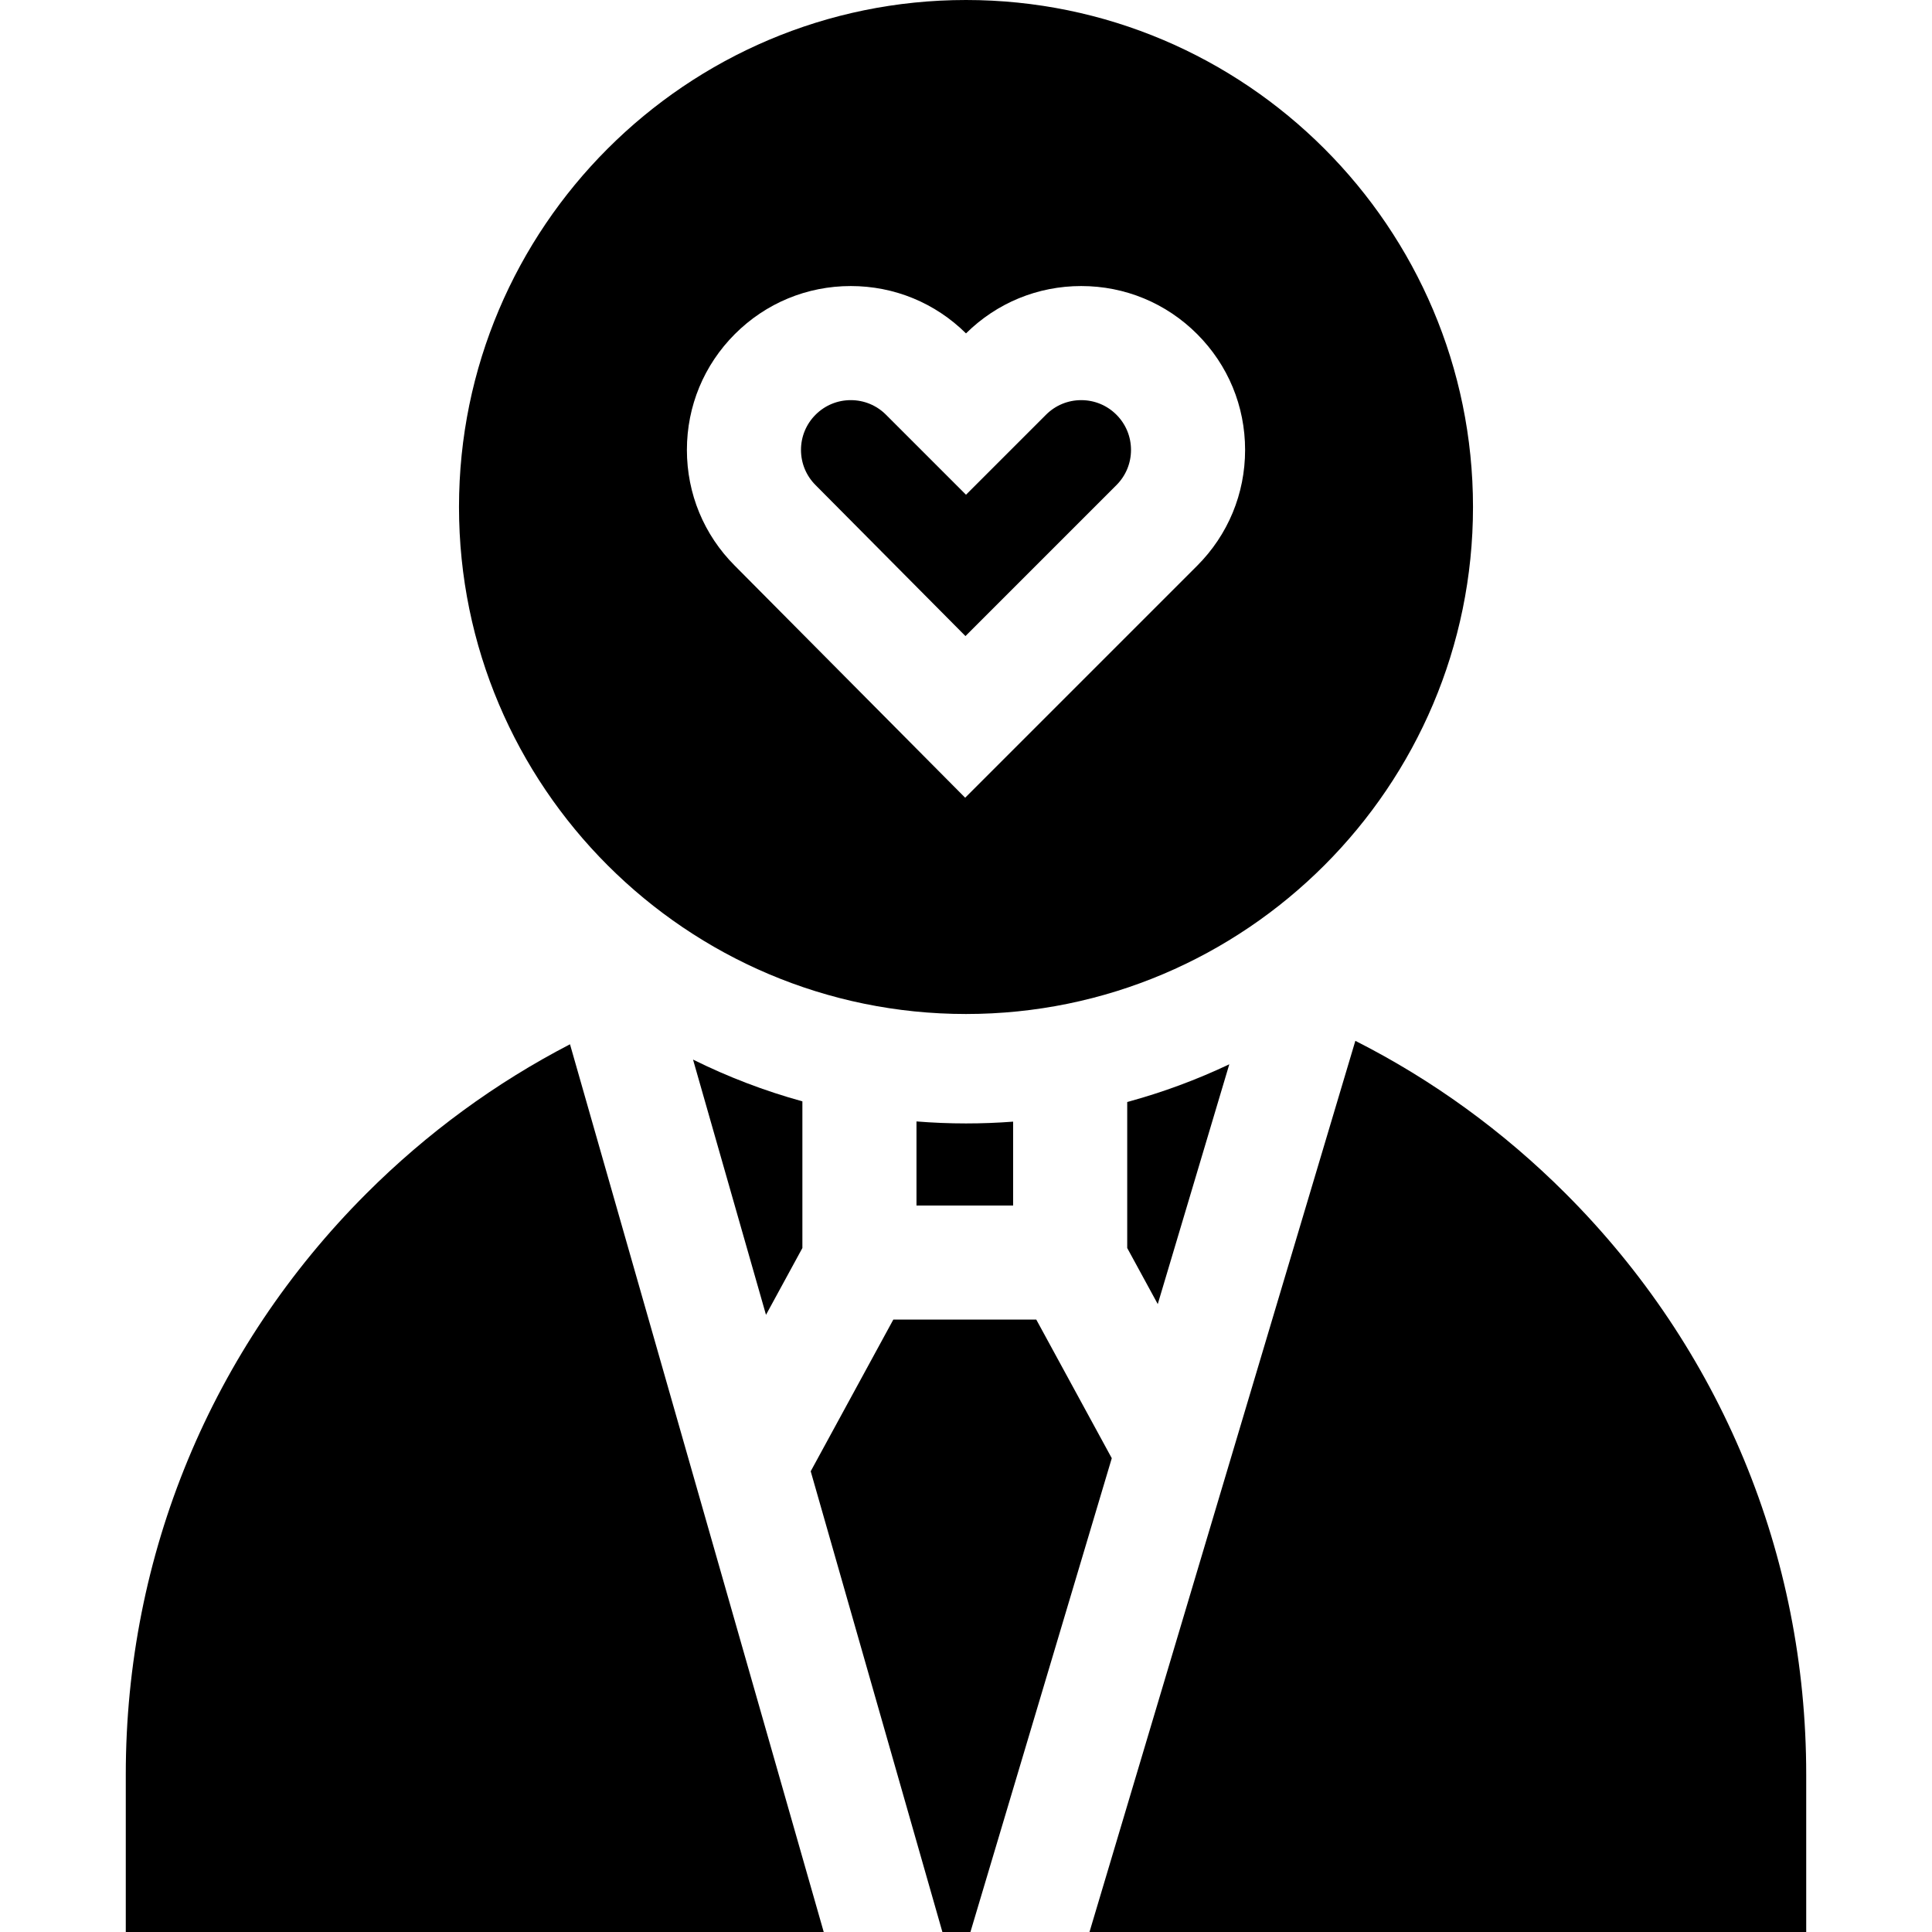 <svg id="Capa_1" enable-background="new 0 0 512 512" height="512" viewBox="0 0 512 512" width="512" xmlns="http://www.w3.org/2000/svg"><path d="m274.625 349.705h-37.885l-21.894 40.2 34.898 122.095h7.428l37.46-125.559z"/><path d="m202.996 348.446 9.645-17.709v-38.868c-10.081-2.779-19.774-6.501-28.979-11.067z"/><path d="m478.665 470.234c0-58.15-22.645-112.819-63.764-153.938-16.587-16.587-35.381-30.163-55.718-40.464l-70.458 236.168h189.94z"/><path d="m97.098 316.296c-41.119 41.118-63.764 95.787-63.764 153.938v41.766h184.963l-67.241-235.254c-19.659 10.186-37.851 23.444-53.958 39.55z"/><path d="m298.724 292.042v38.695l8.094 14.861 18.96-63.55c-8.632 4.094-17.677 7.45-27.054 9.994z"/><path d="m268.488 297.248c-4.122.313-8.286.473-12.487.473-4.418 0-8.793-.182-13.123-.528v22.275h25.61z"/><path d="m255.857 168.568 40.007-40.006c2.492-2.492 3.864-5.805 3.864-9.328 0-3.524-1.373-6.837-3.864-9.329-2.492-2.492-5.805-3.864-9.329-3.864s-6.836 1.373-9.327 3.864l-21.208 21.207-21.207-21.208c-2.492-2.492-5.805-3.864-9.329-3.864s-6.837 1.373-9.329 3.864c-2.491 2.492-3.864 5.805-3.864 9.329s1.372 6.836 3.864 9.328z"/><path d="m256 268.721c74.086 0 134.36-60.274 134.36-134.361 0-74.086-60.274-134.36-134.36-134.36s-134.36 60.274-134.36 134.36c0 74.087 60.274 134.361 134.36 134.361zm-61.244-180.196c8.203-8.203 19.108-12.72 30.709-12.72 11.519 0 22.353 4.455 30.536 12.548 8.182-8.094 19.016-12.548 30.534-12.548 11.6 0 22.506 4.518 30.709 12.72s12.72 19.108 12.72 30.709c0 11.6-4.518 22.506-12.72 30.709l-61.464 61.464-61.063-61.503c-8.164-8.164-12.682-19.069-12.682-30.67s4.518-22.507 12.721-30.709z"/></svg>